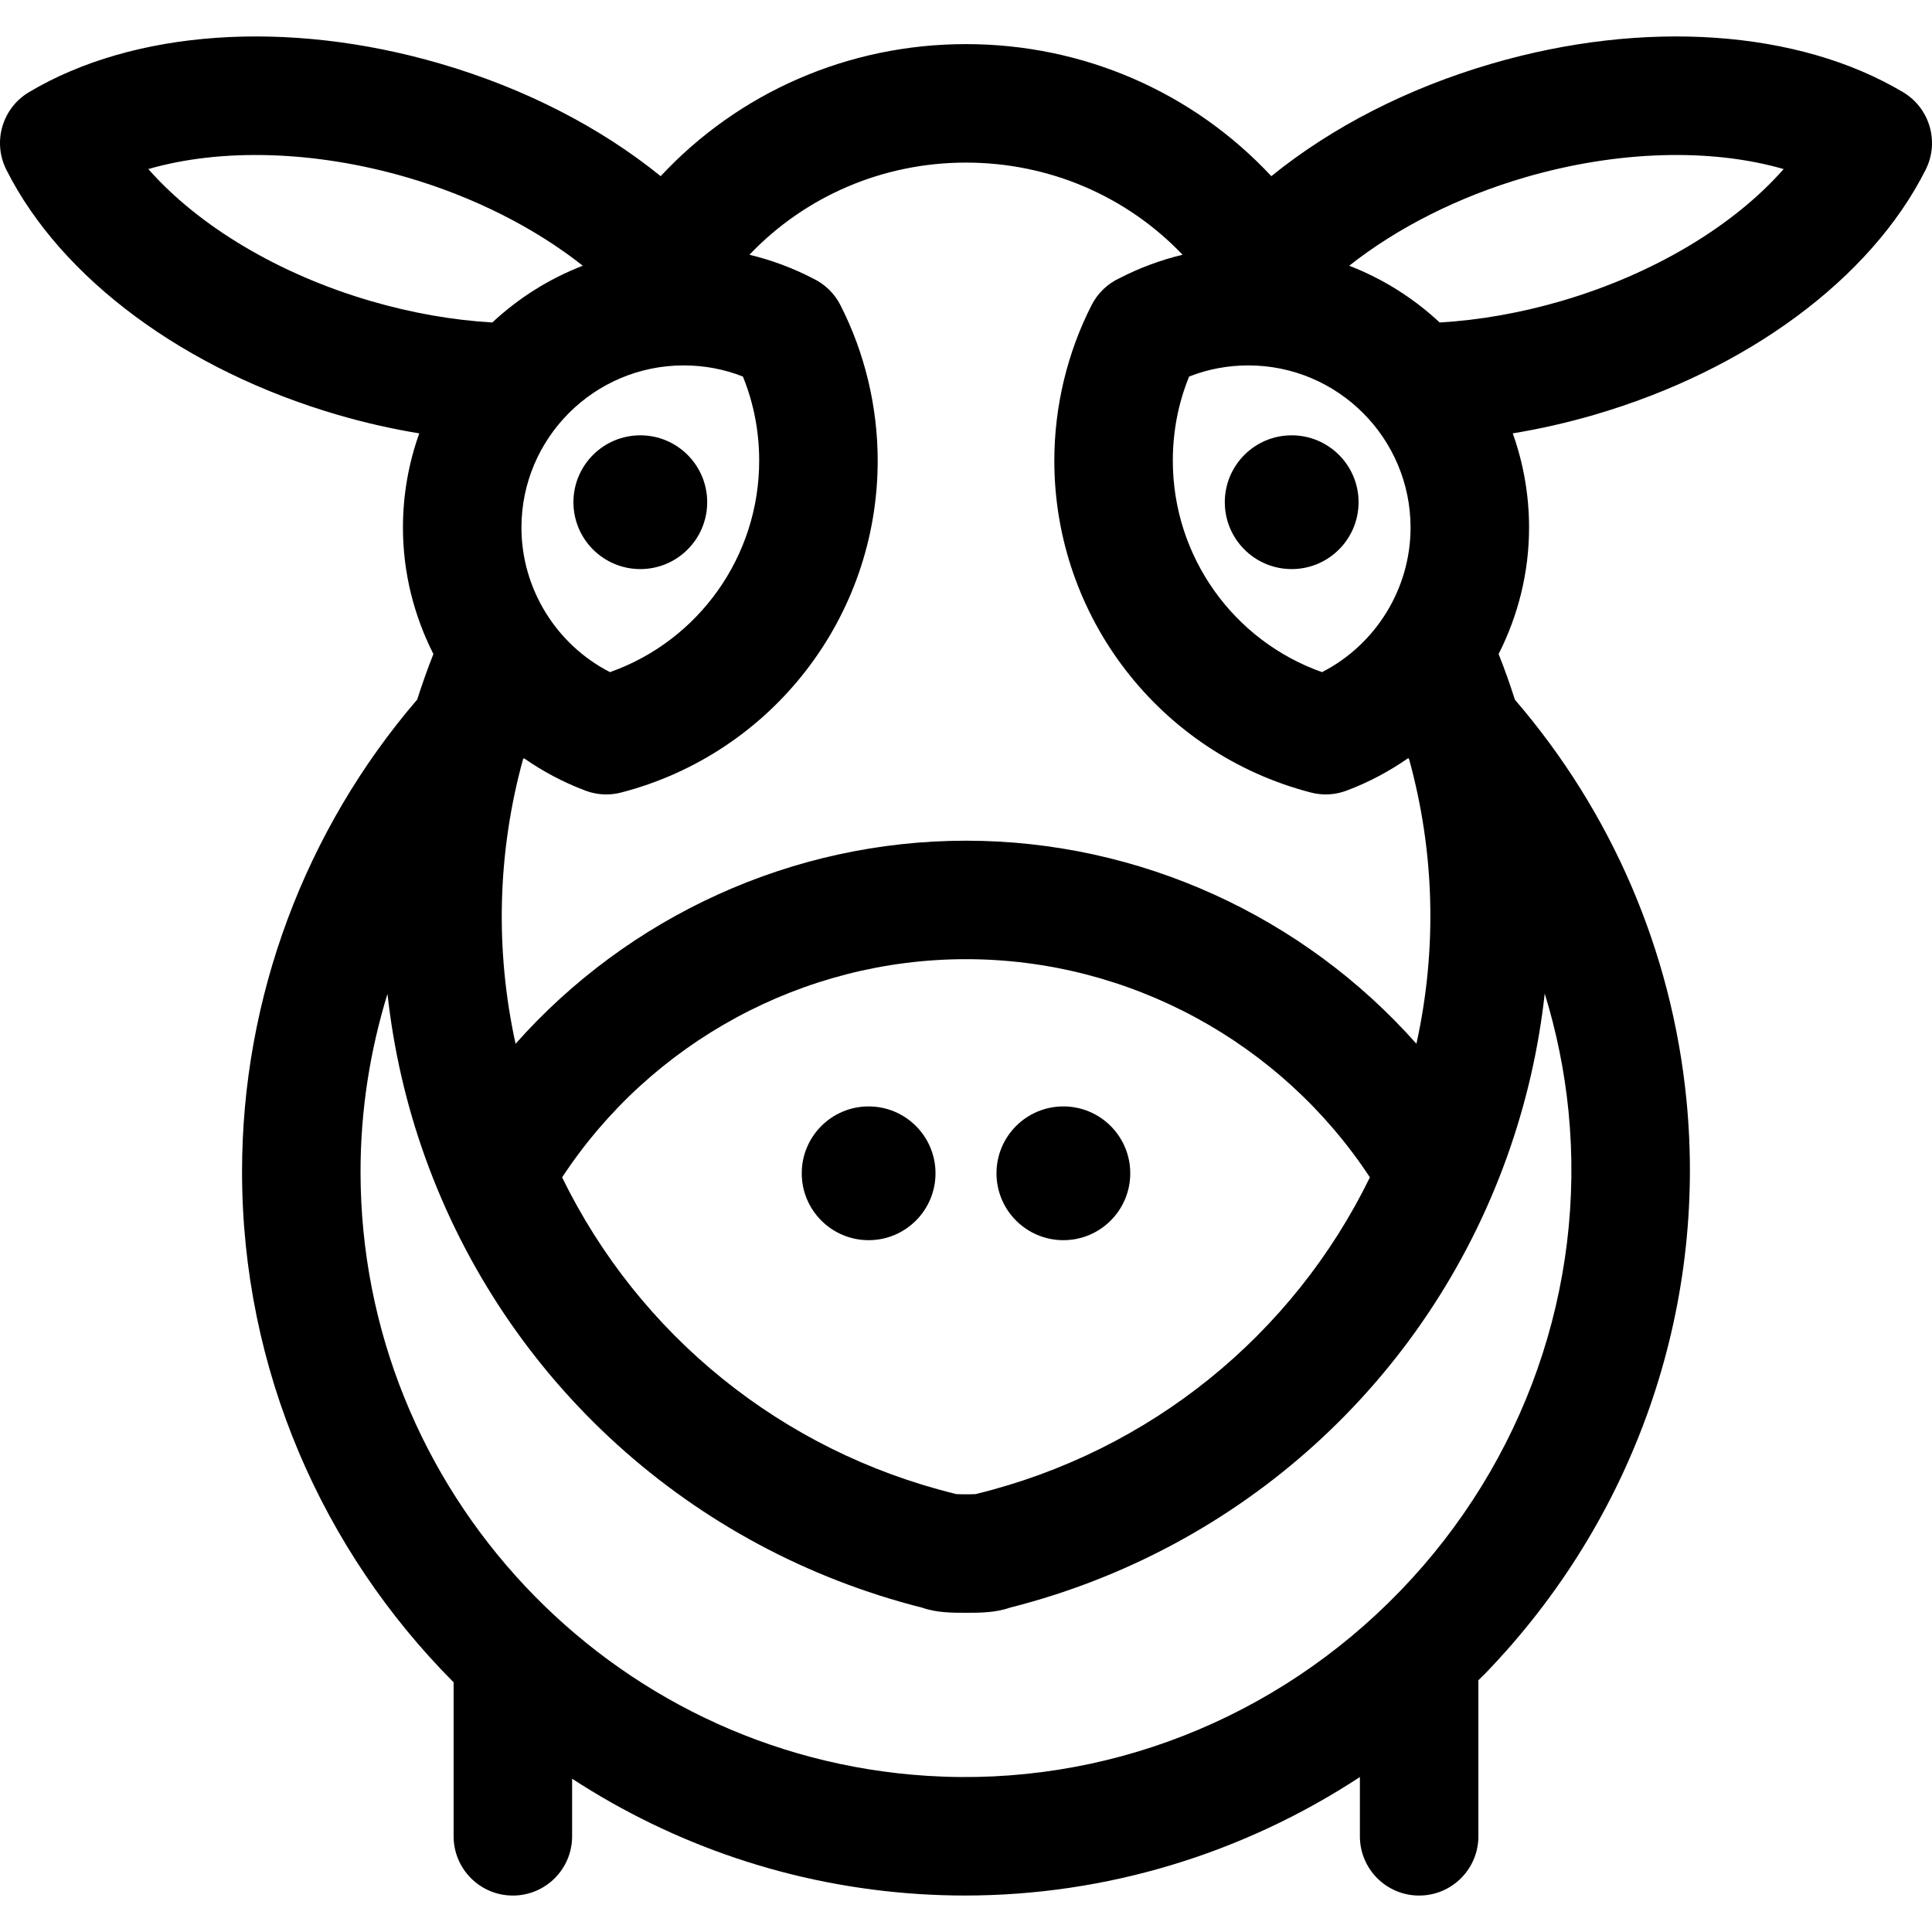 <?xml version="1.0" encoding="iso-8859-1"?>
<!-- Generator: Adobe Illustrator 18.0.0, SVG Export Plug-In . SVG Version: 6.00 Build 0)  -->
<!DOCTYPE svg PUBLIC "-//W3C//DTD SVG 1.1//EN" "http://www.w3.org/Graphics/SVG/1.1/DTD/svg11.dtd">
<svg version="1.1" id="Capa_1" xmlns="http://www.w3.org/2000/svg" xmlns:xlink="http://www.w3.org/1999/xlink" x="0px" y="0px"
	 viewBox="0 0 228.265 228.265" style="enable-background:new 0 0 228.265 228.265;" xml:space="preserve">
<g>
	<path d="M224.847,10.892c-12.377-7.378-30.542-8.638-48.592-3.373c-9.954,2.903-18.898,7.503-26.049,13.295
		c-9.219-9.892-22.164-15.603-36.074-15.603c-13.912,0-26.859,5.712-36.075,15.603C70.906,15.022,61.964,10.421,52.01,7.519
		C33.96,2.255,15.795,3.516,3.418,10.892c-3.154,1.879-4.32,5.876-2.671,9.156c6.471,12.873,21.11,23.701,39.162,28.967
		c3.202,0.934,6.418,1.662,9.627,2.189c-1.245,3.481-1.928,7.228-1.928,11.131c0,5.292,1.291,10.387,3.598,14.937
		c-0.704,1.776-1.335,3.572-1.913,5.38c-13.255,15.429-20.695,35.231-20.695,55.772c0,23.435,9.537,44.812,24.997,60.341v18.194
		c0,3.866,3.134,7,7,7s7-3.134,7-7v-6.805c11.948,7.785,25.965,12.684,41.096,13.635c1.78,0.112,3.554,0.167,5.326,0.167
		c16.646-0.001,32.816-4.928,46.654-14.001v7.004c0,3.866,3.134,7,7,7s7-3.134,7-7V198.52c0.284-0.287,0.58-0.558,0.861-0.849
		c17.535-18.173,26.18-42.869,23.719-67.757c-1.736-17.557-8.846-33.981-20.263-47.241c-0.582-1.814-1.218-3.617-1.926-5.401
		c2.307-4.55,3.597-9.645,3.597-14.938c0-3.904-0.683-7.65-1.928-11.132c3.209-0.527,6.425-1.256,9.628-2.19
		c18.051-5.265,32.69-16.093,39.161-28.966C229.167,16.768,228.001,12.771,224.847,10.892z M115.419,176.489
		c-0.05,0.012-0.1,0.024-0.15,0.038c-0.623,0.033-1.65,0.033-2.273,0c-0.05-0.014-0.1-0.026-0.15-0.038
		c-20.455-5.021-37.341-18.757-46.432-37.384c10.502-15.983,28.474-25.779,47.719-25.779c19.245,0,37.217,9.795,47.719,25.779
		C152.761,157.731,135.874,171.468,115.419,176.489z M80.77,43.173c2.439,0,4.786,0.442,7.003,1.316
		c1.278,3.145,1.924,6.479,1.924,9.941c0,11.306-7.143,21.271-17.629,24.982c-6.335-3.24-10.46-9.853-10.46-17.078
		C61.608,51.769,70.204,43.173,80.77,43.173z M166.657,62.335c0,7.226-4.125,13.838-10.46,17.078
		c-10.487-3.711-17.629-13.677-17.629-24.982c0-3.463,0.646-6.797,1.924-9.941c2.217-0.874,4.564-1.316,7.003-1.316
		C158.061,43.173,166.657,51.769,166.657,62.335z M139.72,30.099c-2.58,0.621-5.082,1.546-7.438,2.763
		c-1.402,0.646-2.578,1.751-3.304,3.175c-2.885,5.651-4.41,12.012-4.41,18.394c0,18.454,12.462,34.575,30.306,39.204
		c0.579,0.15,1.168,0.225,1.756,0.225c0.877,0,1.749-0.165,2.568-0.488c2.579-0.973,4.977-2.265,7.18-3.8
		c0.033,0.035,0.068,0.069,0.101,0.105c3.036,10.987,3.332,22.492,0.87,33.642c-13.35-15.054-32.701-23.991-53.216-23.991
		c-20.516,0-39.867,8.938-53.217,23.993c-2.444-11.118-2.139-22.648,0.883-33.629c0.034-0.037,0.069-0.073,0.103-0.109
		c2.187,1.523,4.568,2.805,7.126,3.774c0.831,0.334,1.716,0.504,2.607,0.504c0.588,0,1.179-0.074,1.758-0.225
		c17.843-4.629,30.306-20.75,30.306-39.204c0-6.382-1.525-12.742-4.41-18.394c-0.715-1.401-1.866-2.492-3.24-3.142
		c-2.375-1.234-4.901-2.17-7.505-2.796c6.581-6.909,15.746-10.889,25.589-10.889C123.973,19.211,133.137,23.19,139.72,30.099z
		 M17.525,19.974c8.595-2.485,19.64-2.201,30.565,0.984c7.892,2.302,15.105,5.964,20.767,10.437
		c-3.994,1.543-7.615,3.835-10.693,6.708c-4.724-0.283-9.538-1.13-14.337-2.529C32.901,32.387,23.435,26.689,17.525,19.974z
		 M165.456,187.95c-14.672,15.207-35.033,23.186-55.888,21.866c-37.554-2.36-66.971-33.72-66.971-71.393
		c0-7.184,1.108-14.254,3.184-21c0.718,6.55,2.196,13.044,4.463,19.347c9.508,26.44,31.423,46.279,58.694,53.172
		c1.725,0.609,3.578,0.609,5.194,0.609s3.469,0,5.194-0.609c27.271-6.893,49.186-26.731,58.694-53.172
		c2.278-6.335,3.769-12.837,4.489-19.385c1.382,4.5,2.338,9.151,2.808,13.905C187.373,152.086,180.134,172.738,165.456,187.95z
		 M184.438,35.574c-4.8,1.399-9.614,2.246-14.338,2.53c-3.077-2.873-6.699-5.165-10.693-6.708
		c5.661-4.473,12.875-8.135,20.767-10.437c10.926-3.187,21.97-3.47,30.564-0.984C204.83,26.689,195.364,32.387,184.438,35.574z"/>
	<circle cx="75.653" cy="59.335" r="7.902"/>
	<circle cx="152.612" cy="59.335" r="7.902"/>
	<circle cx="102.628" cy="138.625" r="7.902"/>
	<circle cx="125.637" cy="138.625" r="7.902"/>
</g>
<g>
</g>
<g>
</g>
<g>
</g>
<g>
</g>
<g>
</g>
<g>
</g>
<g>
</g>
<g>
</g>
<g>
</g>
<g>
</g>
<g>
</g>
<g>
</g>
<g>
</g>
<g>
</g>
<g>
</g>
</svg>

